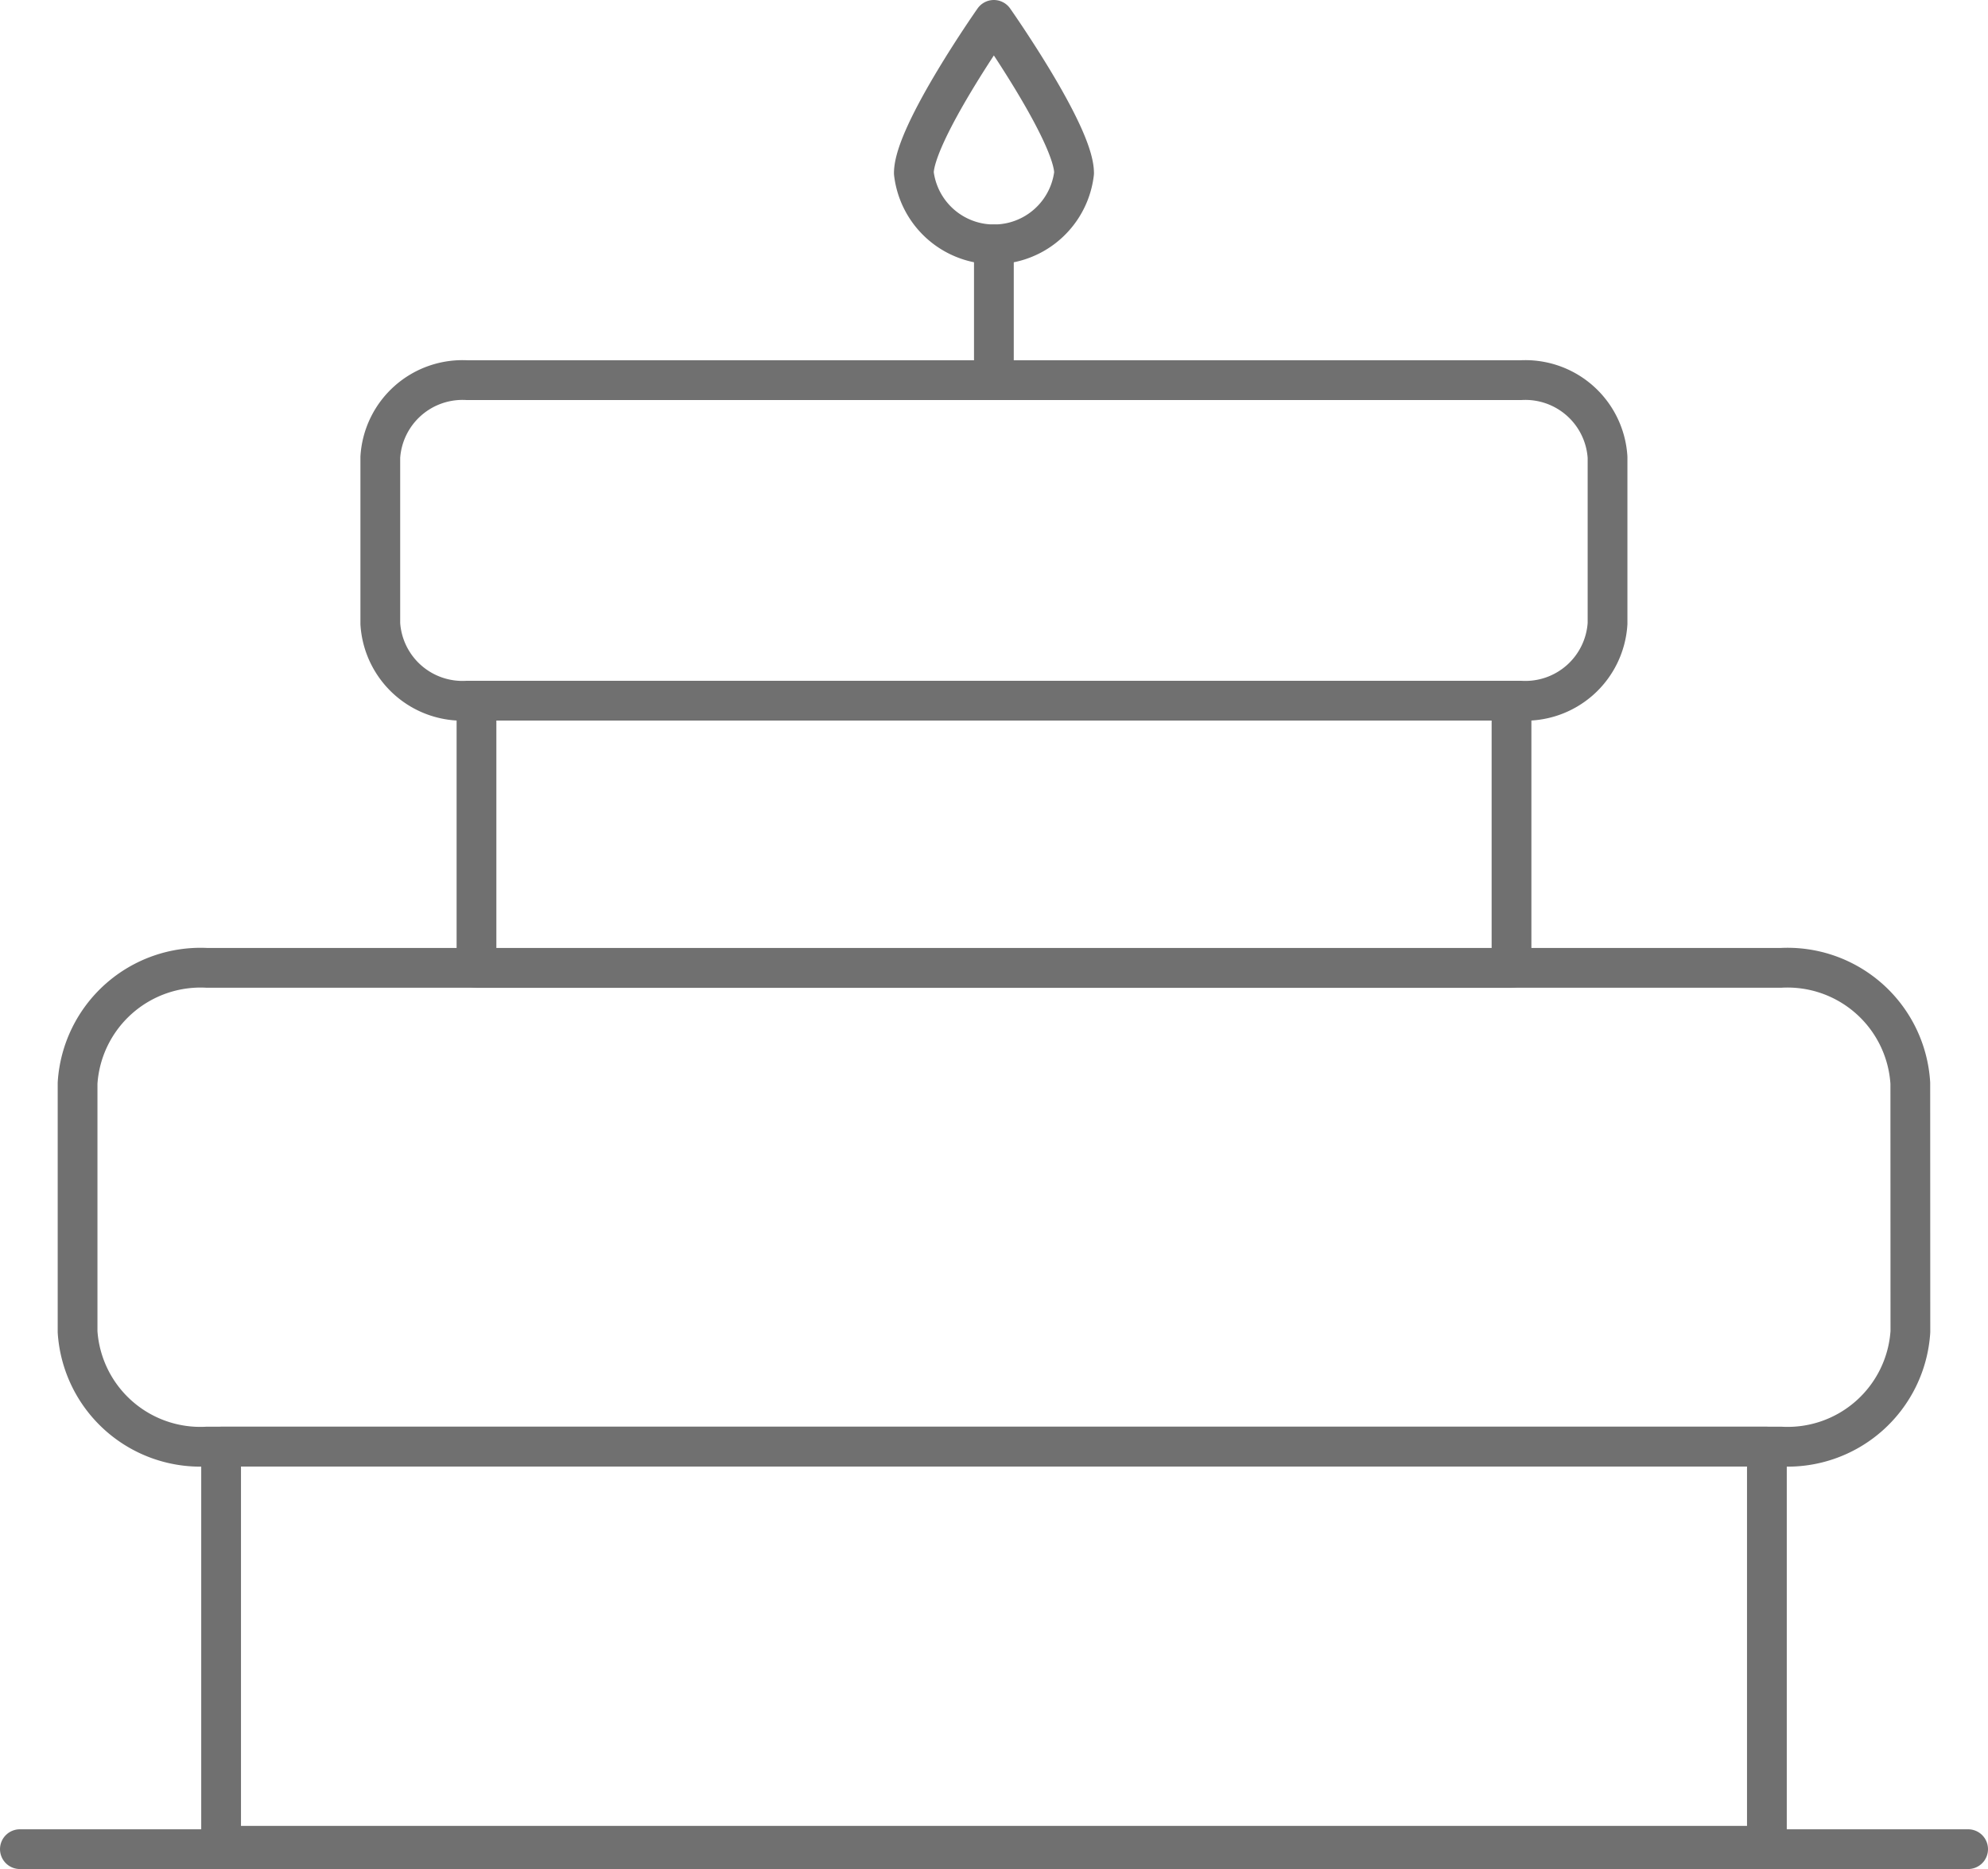 <svg xmlns="http://www.w3.org/2000/svg" width="50" height="47.001" viewBox="0 0 50 47.001">
  <g id="_0_22_" data-name="0 (22)" transform="translate(-42.34 -30.507)">
    <rect id="Rectangle_283" data-name="Rectangle 283" width="38.878" height="10.038" transform="translate(47.901 66.885)" fill="none" stroke="#707070" stroke-linecap="round" stroke-linejoin="round" stroke-miterlimit="10" stroke-width="1"/>
    <line id="Line_134" data-name="Line 134" x1="49" transform="translate(42.84 77.008)" fill="none" stroke="#707070" stroke-linecap="round" stroke-linejoin="round" stroke-miterlimit="10" stroke-width="1"/>
    <path id="Path_766" data-name="Path 766" d="M101.564,273.8a3.094,3.094,0,0,1-3.262,2.888H58.729a3.094,3.094,0,0,1-3.262-2.888v-6.25a3.1,3.1,0,0,1,3.262-2.9H98.3a3.094,3.094,0,0,1,3.262,2.9Z" transform="translate(-11.176 -209.804)" fill="none" stroke="#707070" stroke-linecap="round" stroke-linejoin="round" stroke-miterlimit="10" stroke-width="1"/>
    <rect id="Rectangle_284" data-name="Rectangle 284" width="26.032" height="6.721" transform="translate(54.324 48.127)" fill="none" stroke="#707070" stroke-linecap="round" stroke-linejoin="round" stroke-miterlimit="10" stroke-width="1"/>
    <path id="Path_767" data-name="Path 767" d="M152.6,121.739v4.184a2.071,2.071,0,0,1-2.183,1.938h-26.5a2.071,2.071,0,0,1-2.183-1.938v-4.184a2.071,2.071,0,0,1,2.183-1.938h26.5A2.071,2.071,0,0,1,152.6,121.739Z" transform="translate(-69.829 -79.734)" fill="none" stroke="#707070" stroke-linecap="round" stroke-linejoin="round" stroke-miterlimit="10" stroke-width="1"/>
    <path id="Path_768" data-name="Path 768" d="M242.494,34.861a2.029,2.029,0,0,1-4.03,0c0-.987,2.012-3.854,2.012-3.854S242.494,33.874,242.494,34.861Z" transform="translate(-173.14)" fill="none" stroke="#707070" stroke-linecap="round" stroke-linejoin="round" stroke-miterlimit="10" stroke-width="1"/>
    <line id="Line_135" data-name="Line 135" y2="3.415" transform="translate(67.337 36.652)" fill="none" stroke="#707070" stroke-linecap="round" stroke-linejoin="round" stroke-miterlimit="10" stroke-width="1"/>
  </g>
</svg>
